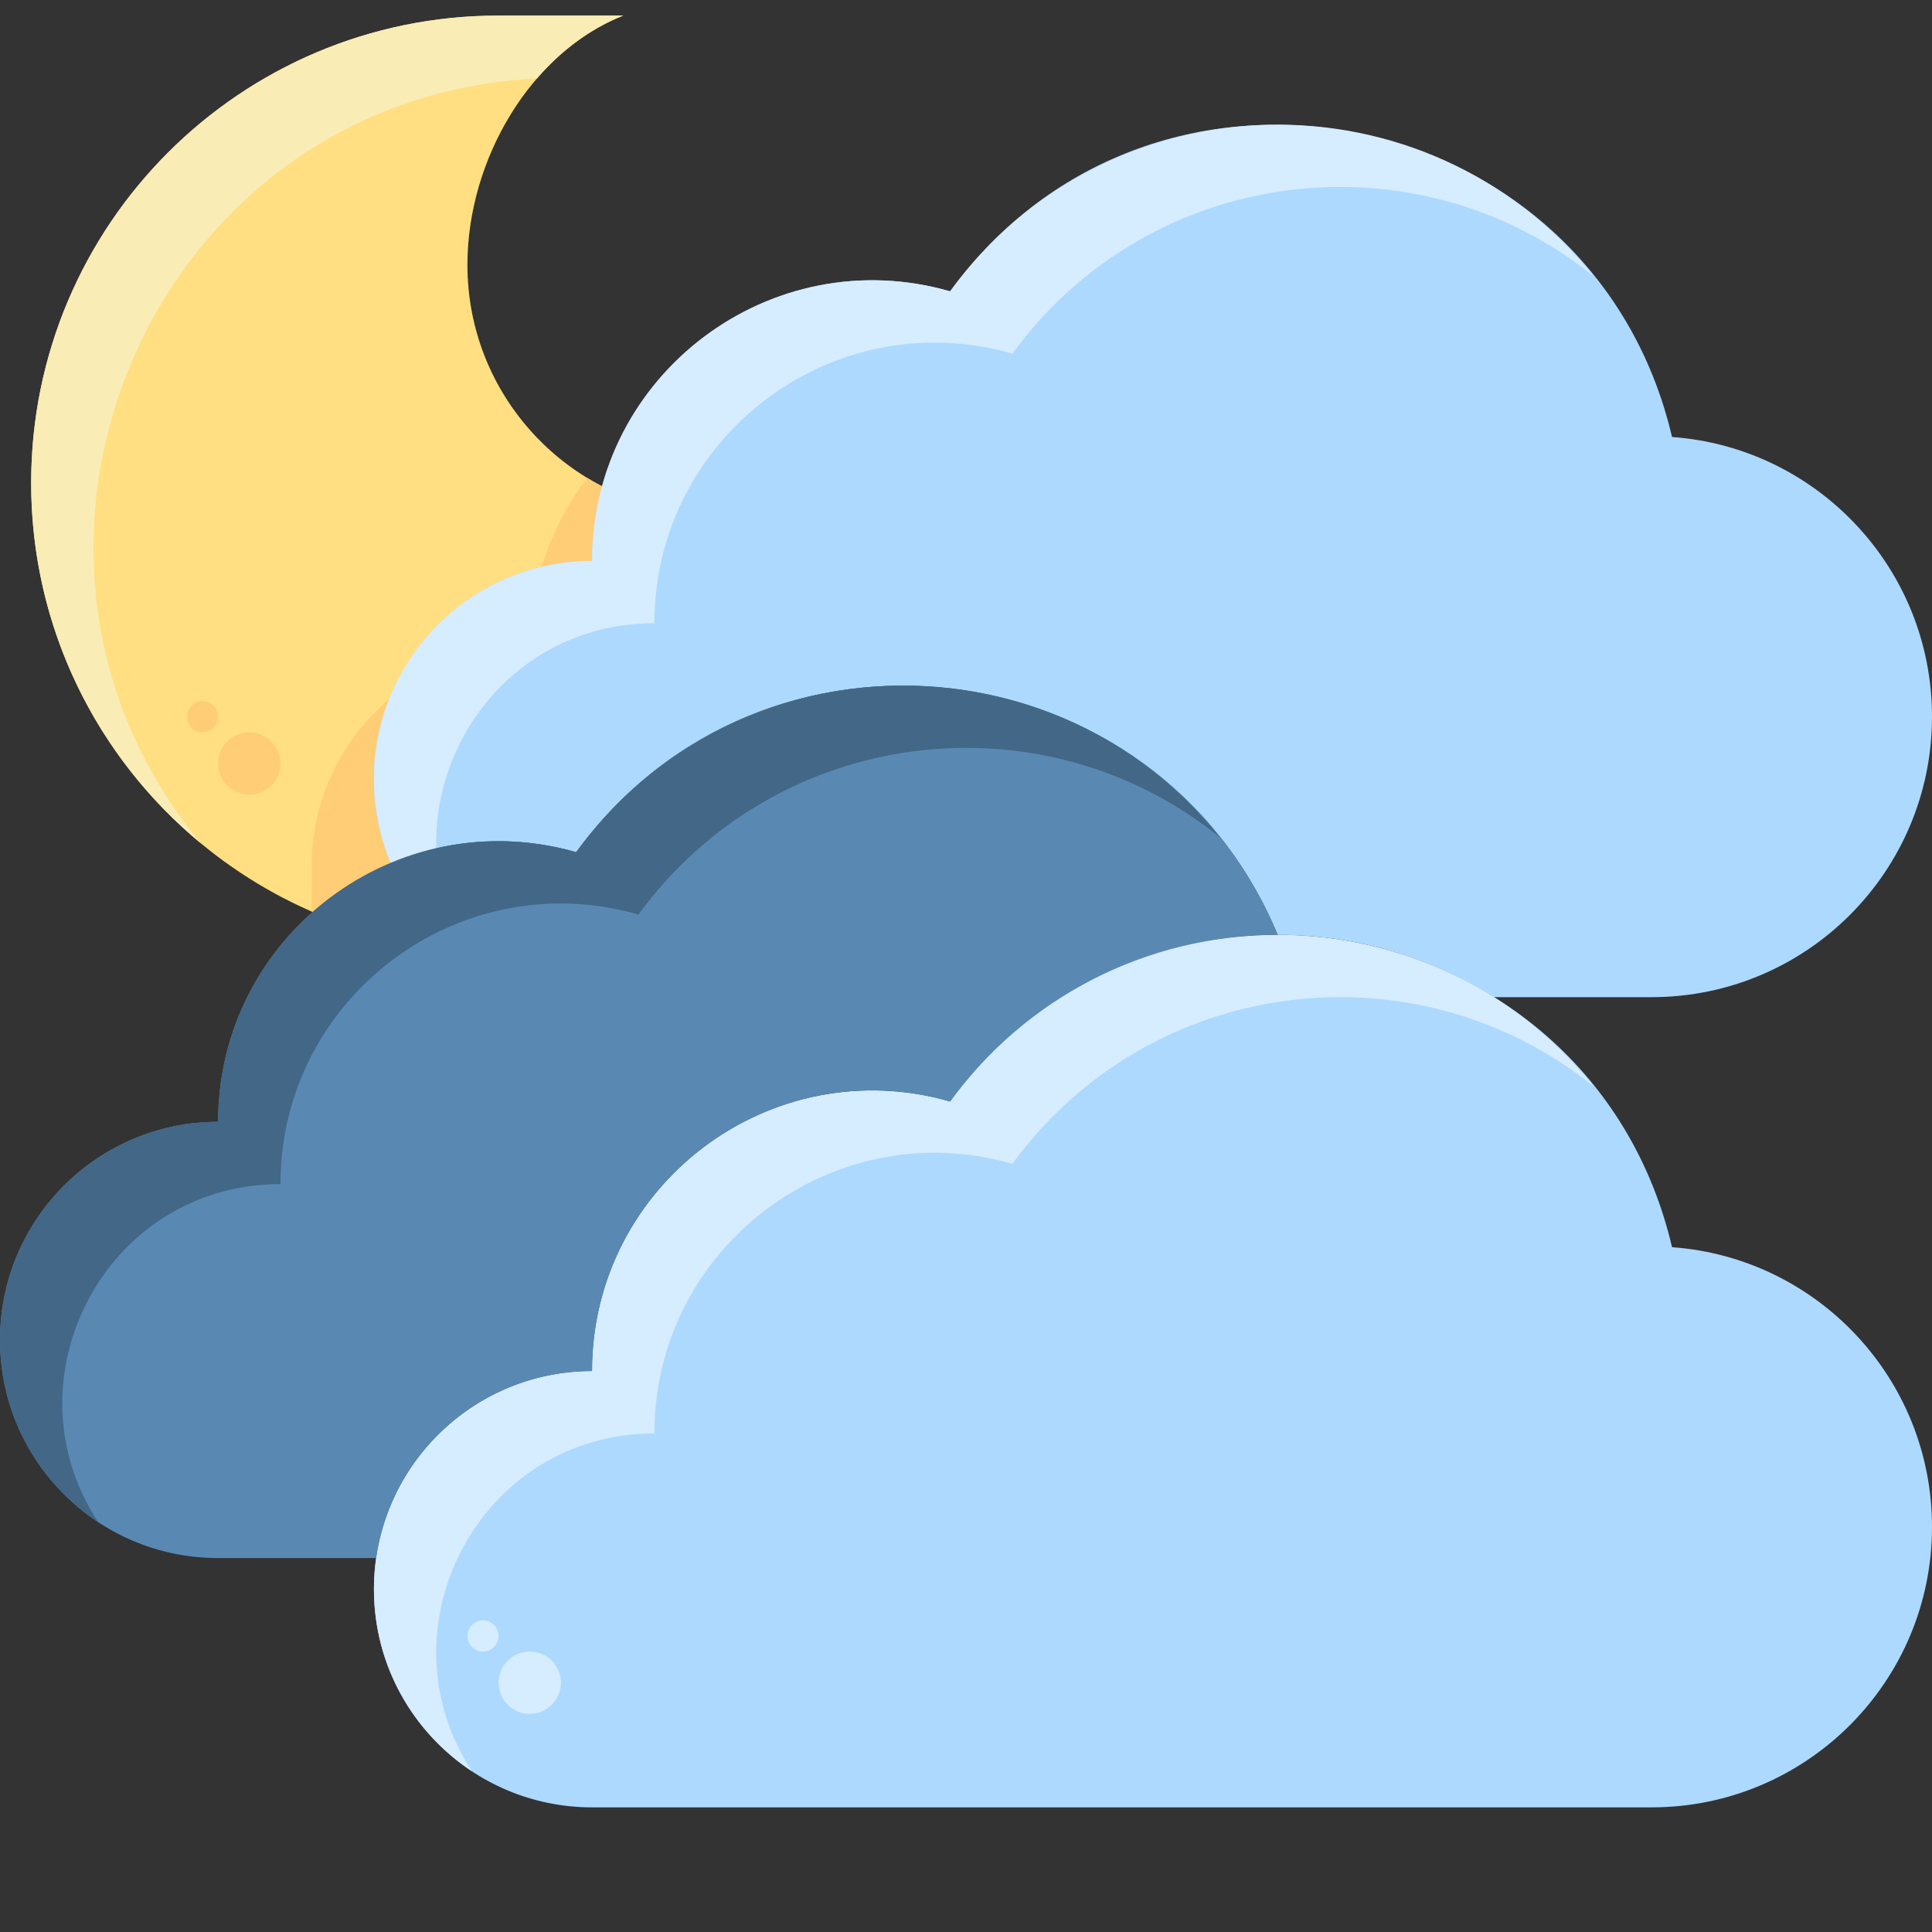 <svg xmlns="http://www.w3.org/2000/svg" id="Layer_1" enable-background="new 0 0 496 496" height="512" viewBox="0 0 496 496" width="512">
    <rect x="0" y="0" width="496" height="496" fill="#333333" stroke="none"/>
    <path d="m178.55 131.77c-11.53 12.77-18.55 29.68-18.55 48.23-32.644 0-58.973 27.981-55.72 61.65-54.91-11-96.28-59.5-96.28-117.65 0-66.27 53.73-120 120-120h32c-23.71 9.37-40 36.95-40 64 0 33.52 25.75 61.01 58.55 63.77z" fill="#ffdf81"/><path d="m178.55 131.77c-11.53 12.77-18.55 29.68-18.55 48.23-32.644 0-58.973 27.981-55.72 61.65-8.45-1.69-16.58-4.27-24.28-7.65v-11.65c0-30.93 25.07-56 56-56 0-16.41 5.49-31.54 14.75-43.65 8.22 5.01 17.68 8.22 27.8 9.07z" fill="#ffcd76"/><path d="m160 4c-8.47 3.34-16 9.01-22.17 16.16-99.005 4.997-148.56 121.137-86.3 196.32-26.59-22.01-43.53-55.27-43.53-92.48 0-66.27 53.73-120 120-120z" fill="#f9ecb4"/><circle cx="64" cy="196" fill="#ffcd76" r="8"/><circle cx="52" cy="184" fill="#ffcd76" r="4"/><path d="m429.26 320.19c-20.211-86.33-132.993-109.245-185.34-37.4.327.44-7.169-2.79-19.92-2.79-39.765 0-72 32.235-72 72-30.93 0-56 25.07-56 56s25.07 56 56 56h272c39.76 0 72-32.24 72-72 0-37.99-29.43-69.12-66.74-71.81z" fill="#add9ff"/><path d="m496 184c0 39.76-32.24 72-72 72h-40.56c-16.04-10.13-35.051-16-55.421-16-31.119-74.683-132.281-86.84-180.1-21.21-15.153-4.357-32.106-3.74-47.63 2.74-15.291-36.738 11.696-77.53 51.711-77.53 0-47.908 45.995-82.416 91.92-69.21 52.41-71.932 165.158-48.807 185.34 37.4 37.31 2.69 66.74 33.82 66.74 71.81z" fill="#add9ff"/><path d="m409.1 70.891c-46.079-37.029-114.105-28.241-149.18 19.899-46.025-13.228-91.92 21.386-91.92 69.21-45.06 0-70.917 50.225-46.779 86.779-15.201-10.009-25.221-27.218-25.221-46.779 0-30.93 25.07-56 56-56 0-47.879 45.957-82.42 91.92-69.21 40.37-55.407 122.24-57.318 165.18-3.899z" fill="#d6ecff"/><path d="m409.1 278.891c-46.079-37.029-114.105-28.24-149.18 19.899-46.025-13.228-91.92 21.386-91.92 69.21-45.06 0-70.917 50.225-46.779 86.779-15.201-10.009-25.221-27.219-25.221-46.779 0-30.93 25.07-56 56-56 0-47.879 45.957-82.42 91.92-69.21 40.37-55.407 122.24-57.318 165.18-3.899z" fill="#d6ecff"/><path d="m328.02 240c-33.856 0-64.758 16.245-84.1 42.79-46.021-13.234-91.92 21.386-91.92 69.21-28.21 0-51.55 20.86-55.43 48h-40.57c-30.93 0-56-25.07-56-56s25.07-56 56-56c0-47.908 45.995-82.416 91.92-69.21 47.793-65.595 148.96-53.522 180.1 21.21z" fill="#5989b3"/><path d="m313.1 214.891c-46.079-37.029-114.105-28.24-149.18 19.899-46.025-13.228-91.92 21.386-91.92 69.21-45.06 0-70.917 50.225-46.779 86.779-15.202-10.009-25.221-27.219-25.221-46.779 0-30.93 25.07-56 56-56 0-47.879 45.957-82.42 91.92-69.21 40.37-55.407 122.24-57.318 165.18-3.899z" fill="#436786"/><g fill="#d6ecff"><circle cx="136" cy="432" r="8"/><circle cx="124" cy="420" r="4"/></g></svg>
